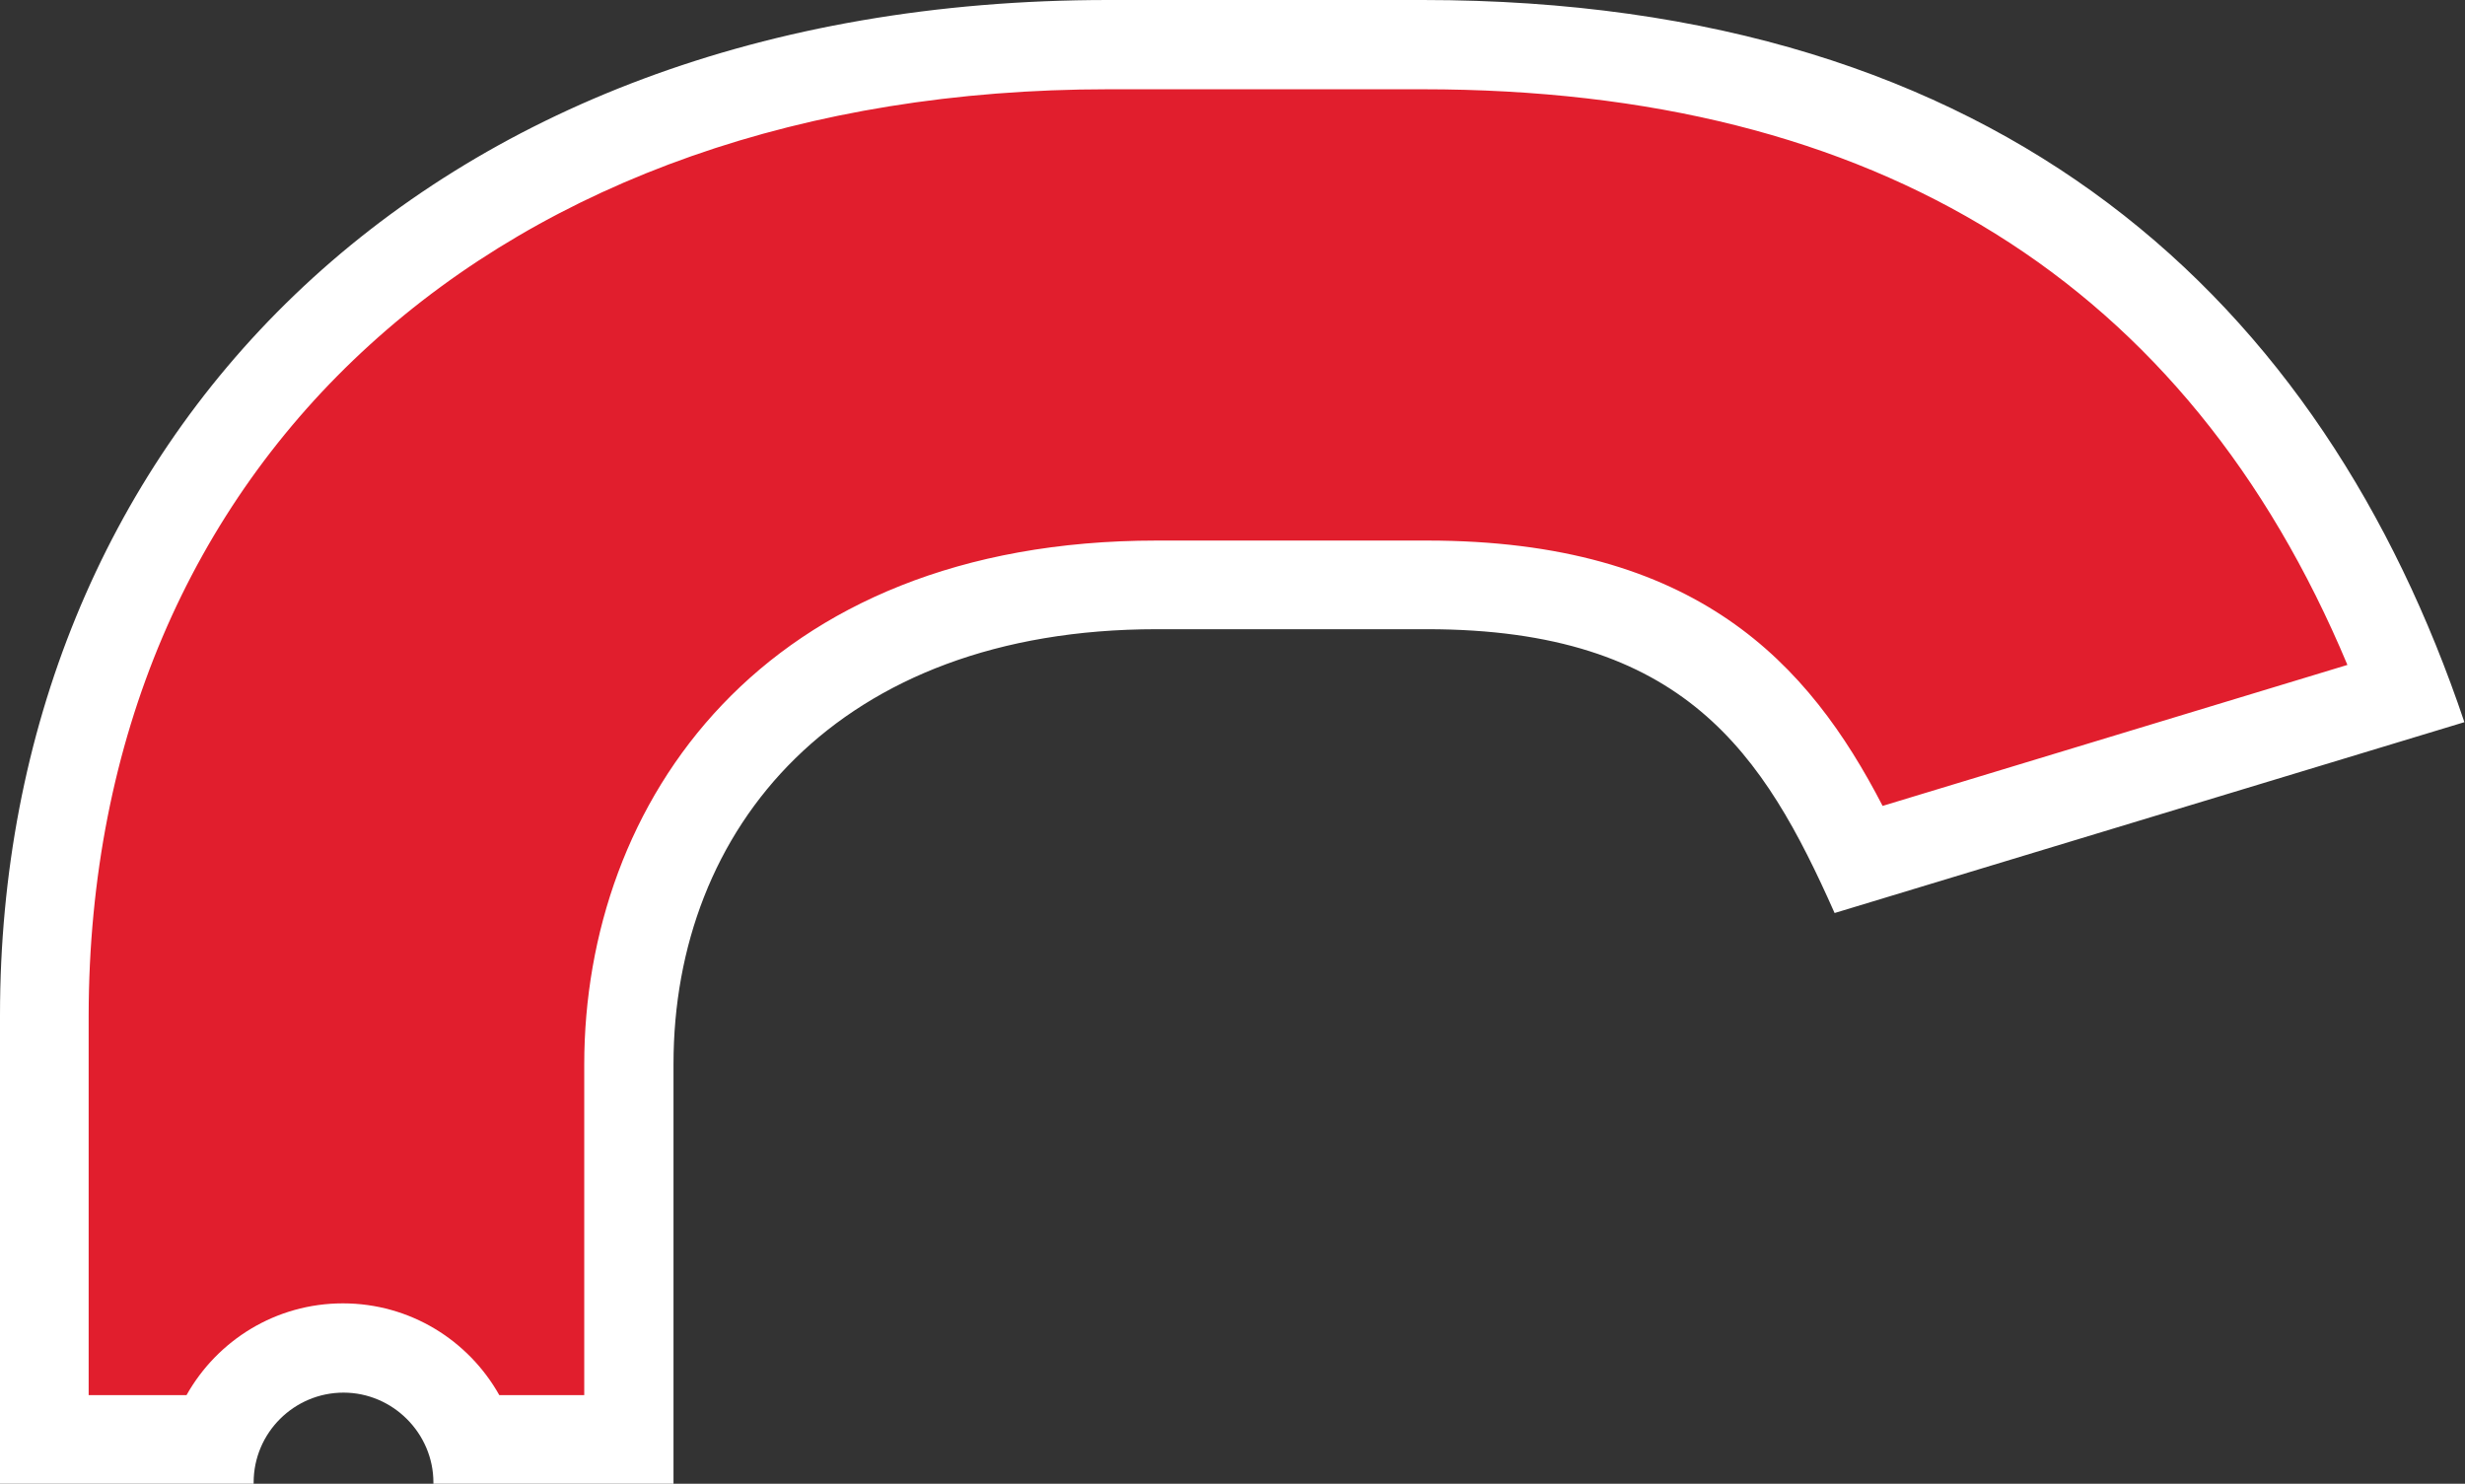 <?xml version="1.0" encoding="UTF-8"?>
<svg id="Layer_2" data-name="Layer 2" xmlns="http://www.w3.org/2000/svg" viewBox="0 0 40.04 24.1">
  <rect x="0" y="0" width="40.04" height="24.1" fill="#333333" stroke="none"/>
  <defs>
    <style>
      .cls-1 {
        fill: #fff;
      }

      .cls-2 {
        fill: #e11e2d;
      }
    </style>
  </defs>
  <g id="Layer_1-2" data-name="Layer 1">
    <g>
      <path class="cls-2" d="M7.65,23.38c-.29-.86-1.11-1.49-2.07-1.49s-1.78.62-2.07,1.49H.73v-6.89C.73,7.06,7.67.73,18,.73h5.11c8,0,13.37,3.54,15.98,10.54l-8.89,2.69c-1.14-2.41-2.7-4.46-7.02-4.46h-4.39c-5.92,0-8.57,3.91-8.57,7.78v6.1h-2.57Z"/>
      <path class="cls-1" d="M23.11,1.45c7.38,0,12.42,3.14,15.02,9.35l-7.55,2.29c-1.2-2.32-3.02-4.31-7.4-4.31h-4.39c-6.42,0-9.3,4.27-9.3,8.51v5.37h-1.38c-.5-.89-1.45-1.49-2.54-1.49s-2.04.6-2.54,1.49h-1.59v-6.16C1.45,7.49,8.1,1.45,18,1.45h5.11M23.11,0h-5.11C6.77,0,0,7.27,0,16.49v7.61h4.12s0-.01,0-.02c0-.81.66-1.46,1.46-1.46s1.46.66,1.46,1.46c0,0,0,.01,0,.02h3.9v-6.82c0-3.82,2.66-7.06,7.85-7.06h4.39c4.18,0,5.47,2.02,6.62,4.61l10.23-3.1C37.73,4.9,32.55,0,23.11,0h0Z"/>
    </g>
  </g>
</svg>